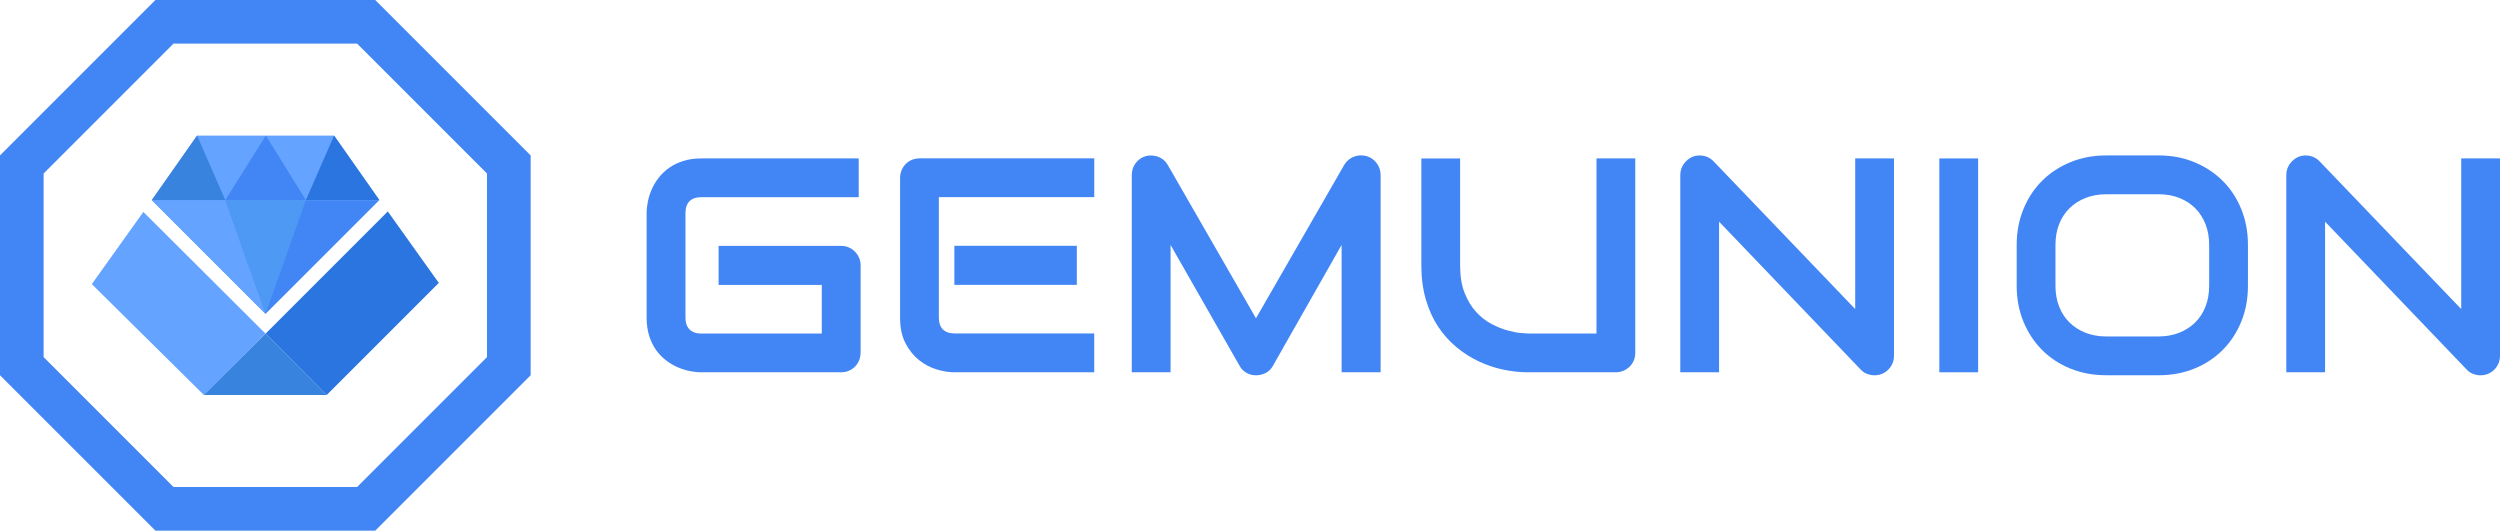 <svg width="449.91px" height="95.5px" viewBox="0 0 449.91 95.5" version="1.1" xmlns="http://www.w3.org/2000/svg" xmlns:xlink="http://www.w3.org/1999/xlink">
	<g id="Page-1" stroke="none" stroke-width="1" fill="none" fill-rule="evenodd">
		<g id="logo" fill-rule="nonzero">
			<g id="Group">
				<path d="M67.53,95.5 L95.5,67.53 L95.5,27.97 L67.53,0 L27.97,0 L0,27.97 L0,67.53 L27.97,95.5 L67.53,95.5 Z M7.85,31.22 L31.22,7.85 L64.27,7.85 L87.64,31.22 L87.64,64.27 L64.27,87.64 L31.22,87.64 L7.85,64.27 L7.85,31.22 Z" id="Shape" fill="#4286F5"></path>
				<path d="M47.59,49.28 C47.59,49.14 47.59,49 47.75,48.92 C47.87,49.12 47.7,49.19 47.59,49.28 Z" id="Path" fill="#3CC7D7"></path>
				<polygon id="Path" fill="#4286F5" points="68.27 36.01 27.32 36.01 47.79 56.48"></polygon>
				<polygon id="Path" fill="#64A3FF" points="27.32 36.01 68.27 36.01 60.12 24.4 35.47 24.4"></polygon>
				<polygon id="Path" fill="#3783DD" points="27.32 36.01 35.47 24.4 40.54 36.01"></polygon>
				<polygon id="Path" fill="#4286F5" points="40.54 36.01 47.84 24.4 55.05 36.01"></polygon>
				<polygon id="Path" fill="#2B75E0" points="68.27 36.01 60.12 24.4 55.05 36.01"></polygon>
				<polygon id="Path" fill="#4D99F4" points="40.54 36.01 47.79 56.48 55.05 36.01"></polygon>
				<polygon id="Path" fill="#64A3FF" points="27.32 36.01 47.79 56.48 40.54 36.01"></polygon>
				<polygon id="Path" fill="#64A3FF" points="36.78 71.06 47.79 60.05 25.8 38.14 16.52 51.13 36.7 71.09 36.81 71.09"></polygon>
				<polygon id="Path" fill="#2B75E0" points="58.78 71.09 58.79 71.09 78.97 50.91 69.79 38.05 47.79 60.05"></polygon>
				<polygon id="Path" fill="#3783DD" points="36.81 71.09 58.78 71.09 58.78 71.09 47.79 60.05 36.7 71.09"></polygon>
			</g>
			<g id="Group" transform="translate(116.37, 27.956)" fill="#4286F5">
				<path d="M38.5,35.524 C38.5,36.024 38.41,36.494 38.23,36.924 C38.05,37.354 37.8,37.724 37.49,38.034 C37.18,38.344 36.81,38.594 36.38,38.774 C35.95,38.954 35.49,39.044 34.98,39.044 L9.8,39.044 C9.16,39.044 8.46,38.964 7.72,38.814 C6.98,38.664 6.24,38.424 5.52,38.104 C4.8,37.784 4.1,37.364 3.44,36.854 C2.78,36.344 2.19,35.724 1.68,35.004 C1.17,34.274 0.76,33.434 0.46,32.484 C0.16,31.524 0,30.444 0,29.254 L0,10.354 C0,9.714 0.08,9.014 0.23,8.274 C0.38,7.534 0.62,6.794 0.94,6.074 C1.26,5.354 1.68,4.654 2.2,3.994 C2.72,3.334 3.34,2.744 4.07,2.234 C4.79,1.724 5.63,1.314 6.58,1.014 C7.53,0.714 8.6,0.554 9.8,0.554 L38.17,0.554 L38.17,7.534 L9.8,7.534 C8.89,7.534 8.19,7.774 7.71,8.264 C7.23,8.744 6.99,9.464 6.99,10.414 L6.99,29.254 C6.99,30.144 7.24,30.844 7.73,31.334 C8.22,31.824 8.91,32.074 9.81,32.074 L31.52,32.074 L31.52,23.324 L12.95,23.324 L12.95,16.294 L34.99,16.294 C35.49,16.294 35.96,16.384 36.39,16.574 C36.82,16.764 37.19,17.014 37.5,17.344 C37.81,17.664 38.06,18.034 38.24,18.454 C38.42,18.874 38.51,19.324 38.51,19.814 L38.51,35.524 L38.5,35.524 Z" id="Path"></path>
				<path d="M80.56,39.044 L55.38,39.044 C54.41,39.044 53.36,38.874 52.21,38.534 C51.06,38.194 50,37.634 49.03,36.854 C48.05,36.074 47.24,35.064 46.59,33.824 C45.94,32.584 45.61,31.054 45.61,29.244 L45.61,4.064 C45.61,3.584 45.7,3.124 45.88,2.694 C46.06,2.264 46.3,1.884 46.62,1.564 C46.93,1.244 47.3,0.994 47.73,0.814 C48.16,0.634 48.63,0.544 49.13,0.544 L80.56,0.544 L80.56,7.524 L52.59,7.524 L52.59,29.234 C52.59,30.144 52.83,30.844 53.31,31.324 C53.79,31.804 54.5,32.054 55.43,32.054 L80.55,32.054 L80.55,39.044 L80.56,39.044 Z M77.42,23.314 L55.38,23.314 L55.38,16.284 L77.42,16.284 L77.42,23.314 Z" id="Shape"></path>
				<path d="M132.1,39.044 L125.07,39.044 L125.07,16.124 L112.7,37.894 C112.4,38.444 111.97,38.874 111.43,39.154 C110.89,39.434 110.3,39.584 109.67,39.584 C109.06,39.584 108.49,39.444 107.97,39.154 C107.44,38.864 107.03,38.444 106.72,37.894 L94.29,16.124 L94.29,39.044 L87.31,39.044 L87.31,3.534 C87.31,2.724 87.55,2.014 88.02,1.384 C88.49,0.754 89.12,0.334 89.88,0.124 C90.26,0.034 90.63,0.004 91.01,0.034 C91.39,0.064 91.75,0.144 92.1,0.274 C92.45,0.404 92.77,0.594 93.05,0.834 C93.34,1.074 93.58,1.364 93.77,1.704 L109.66,29.324 L125.55,1.704 C125.96,1.024 126.53,0.544 127.25,0.254 C127.97,-0.036 128.73,-0.076 129.52,0.124 C130.27,0.334 130.89,0.764 131.37,1.384 C131.85,2.014 132.09,2.724 132.09,3.534 L132.09,39.044 L132.1,39.044 Z" id="Path"></path>
				<path d="M177.92,35.524 C177.92,36.024 177.83,36.494 177.65,36.924 C177.47,37.354 177.22,37.724 176.9,38.034 C176.58,38.344 176.2,38.594 175.77,38.774 C175.34,38.954 174.88,39.044 174.4,39.044 L158.67,39.044 C157.18,39.044 155.68,38.884 154.16,38.564 C152.64,38.244 151.17,37.744 149.74,37.074 C148.32,36.404 146.98,35.544 145.73,34.514 C144.48,33.474 143.38,32.244 142.44,30.824 C141.5,29.404 140.76,27.774 140.23,25.934 C139.69,24.104 139.42,22.054 139.42,19.804 L139.42,0.564 L146.4,0.564 L146.4,19.804 C146.4,21.774 146.67,23.434 147.22,24.794 C147.77,26.154 148.46,27.294 149.3,28.204 C150.14,29.114 151.06,29.834 152.06,30.354 C153.06,30.874 154.01,31.254 154.92,31.504 C155.82,31.754 156.62,31.914 157.31,31.974 C158,32.034 158.45,32.064 158.67,32.064 L170.94,32.064 L170.94,0.554 L177.92,0.554 L177.92,35.524 Z" id="Path"></path>
				<path d="M224.48,36.064 C224.48,36.564 224.39,37.034 224.2,37.464 C224.01,37.894 223.76,38.264 223.45,38.574 C223.14,38.884 222.77,39.134 222.34,39.314 C221.91,39.494 221.45,39.584 220.97,39.584 C220.54,39.584 220.11,39.504 219.67,39.344 C219.23,39.184 218.84,38.924 218.5,38.564 L193,11.934 L193,39.044 L186.02,39.044 L186.02,3.534 C186.02,2.814 186.22,2.174 186.62,1.584 C187.02,1.004 187.54,0.574 188.16,0.284 C188.82,0.014 189.5,-0.056 190.2,0.084 C190.9,0.214 191.5,0.544 192,1.064 L217.5,27.664 L217.5,0.554 L224.48,0.554 L224.48,36.064 L224.48,36.064 Z" id="Path"></path>
				<polygon id="Path" points="239.62 39.044 232.64 39.044 232.64 0.554 239.62 0.554"></polygon>
				<path d="M288.18,23.474 C288.18,25.814 287.78,27.974 286.97,29.944 C286.16,31.914 285.05,33.614 283.61,35.044 C282.18,36.474 280.48,37.594 278.52,38.384 C276.56,39.184 274.43,39.574 272.12,39.574 L262.67,39.574 C260.36,39.574 258.22,39.174 256.25,38.384 C254.28,37.594 252.58,36.474 251.15,35.044 C249.72,33.614 248.6,31.914 247.78,29.944 C246.97,27.974 246.56,25.824 246.56,23.474 L246.56,16.124 C246.56,13.794 246.97,11.644 247.78,9.664 C248.59,7.684 249.72,5.984 251.15,4.564 C252.58,3.144 254.28,2.024 256.25,1.224 C258.22,0.414 260.36,0.014 262.67,0.014 L272.12,0.014 C274.43,0.014 276.56,0.414 278.52,1.224 C280.48,2.034 282.17,3.144 283.61,4.564 C285.04,5.984 286.16,7.684 286.97,9.664 C287.78,11.644 288.18,13.794 288.18,16.124 L288.18,23.474 Z M281.2,16.124 C281.2,14.744 280.98,13.494 280.54,12.384 C280.1,11.264 279.48,10.304 278.69,9.514 C277.89,8.714 276.94,8.104 275.82,7.664 C274.7,7.224 273.47,7.004 272.13,7.004 L262.68,7.004 C261.32,7.004 260.08,7.224 258.96,7.664 C257.84,8.104 256.88,8.724 256.07,9.514 C255.26,10.314 254.64,11.264 254.2,12.384 C253.76,13.504 253.54,14.754 253.54,16.124 L253.54,23.474 C253.54,24.854 253.76,26.104 254.2,27.214 C254.64,28.334 255.26,29.294 256.07,30.084 C256.88,30.884 257.84,31.494 258.96,31.934 C260.08,32.374 261.32,32.594 262.68,32.594 L272.07,32.594 C273.43,32.594 274.67,32.374 275.79,31.934 C276.91,31.494 277.87,30.874 278.68,30.084 C279.49,29.284 280.11,28.334 280.54,27.214 C280.98,26.094 281.2,24.844 281.2,23.474 L281.2,16.124 Z" id="Shape"></path>
				<path d="M333.54,36.064 C333.54,36.564 333.45,37.034 333.26,37.464 C333.07,37.894 332.82,38.264 332.51,38.574 C332.2,38.884 331.83,39.134 331.4,39.314 C330.97,39.494 330.51,39.584 330.03,39.584 C329.6,39.584 329.17,39.504 328.73,39.344 C328.29,39.184 327.9,38.924 327.56,38.564 L302.06,11.934 L302.06,39.044 L295.08,39.044 L295.08,3.534 C295.08,2.814 295.28,2.174 295.68,1.584 C296.08,1.004 296.6,0.574 297.22,0.284 C297.88,0.014 298.56,-0.056 299.26,0.084 C299.96,0.214 300.56,0.544 301.06,1.064 L326.56,27.664 L326.56,0.554 L333.54,0.554 L333.54,36.064 L333.54,36.064 Z" id="Path"></path>
			</g>
		</g>
	</g>
</svg>